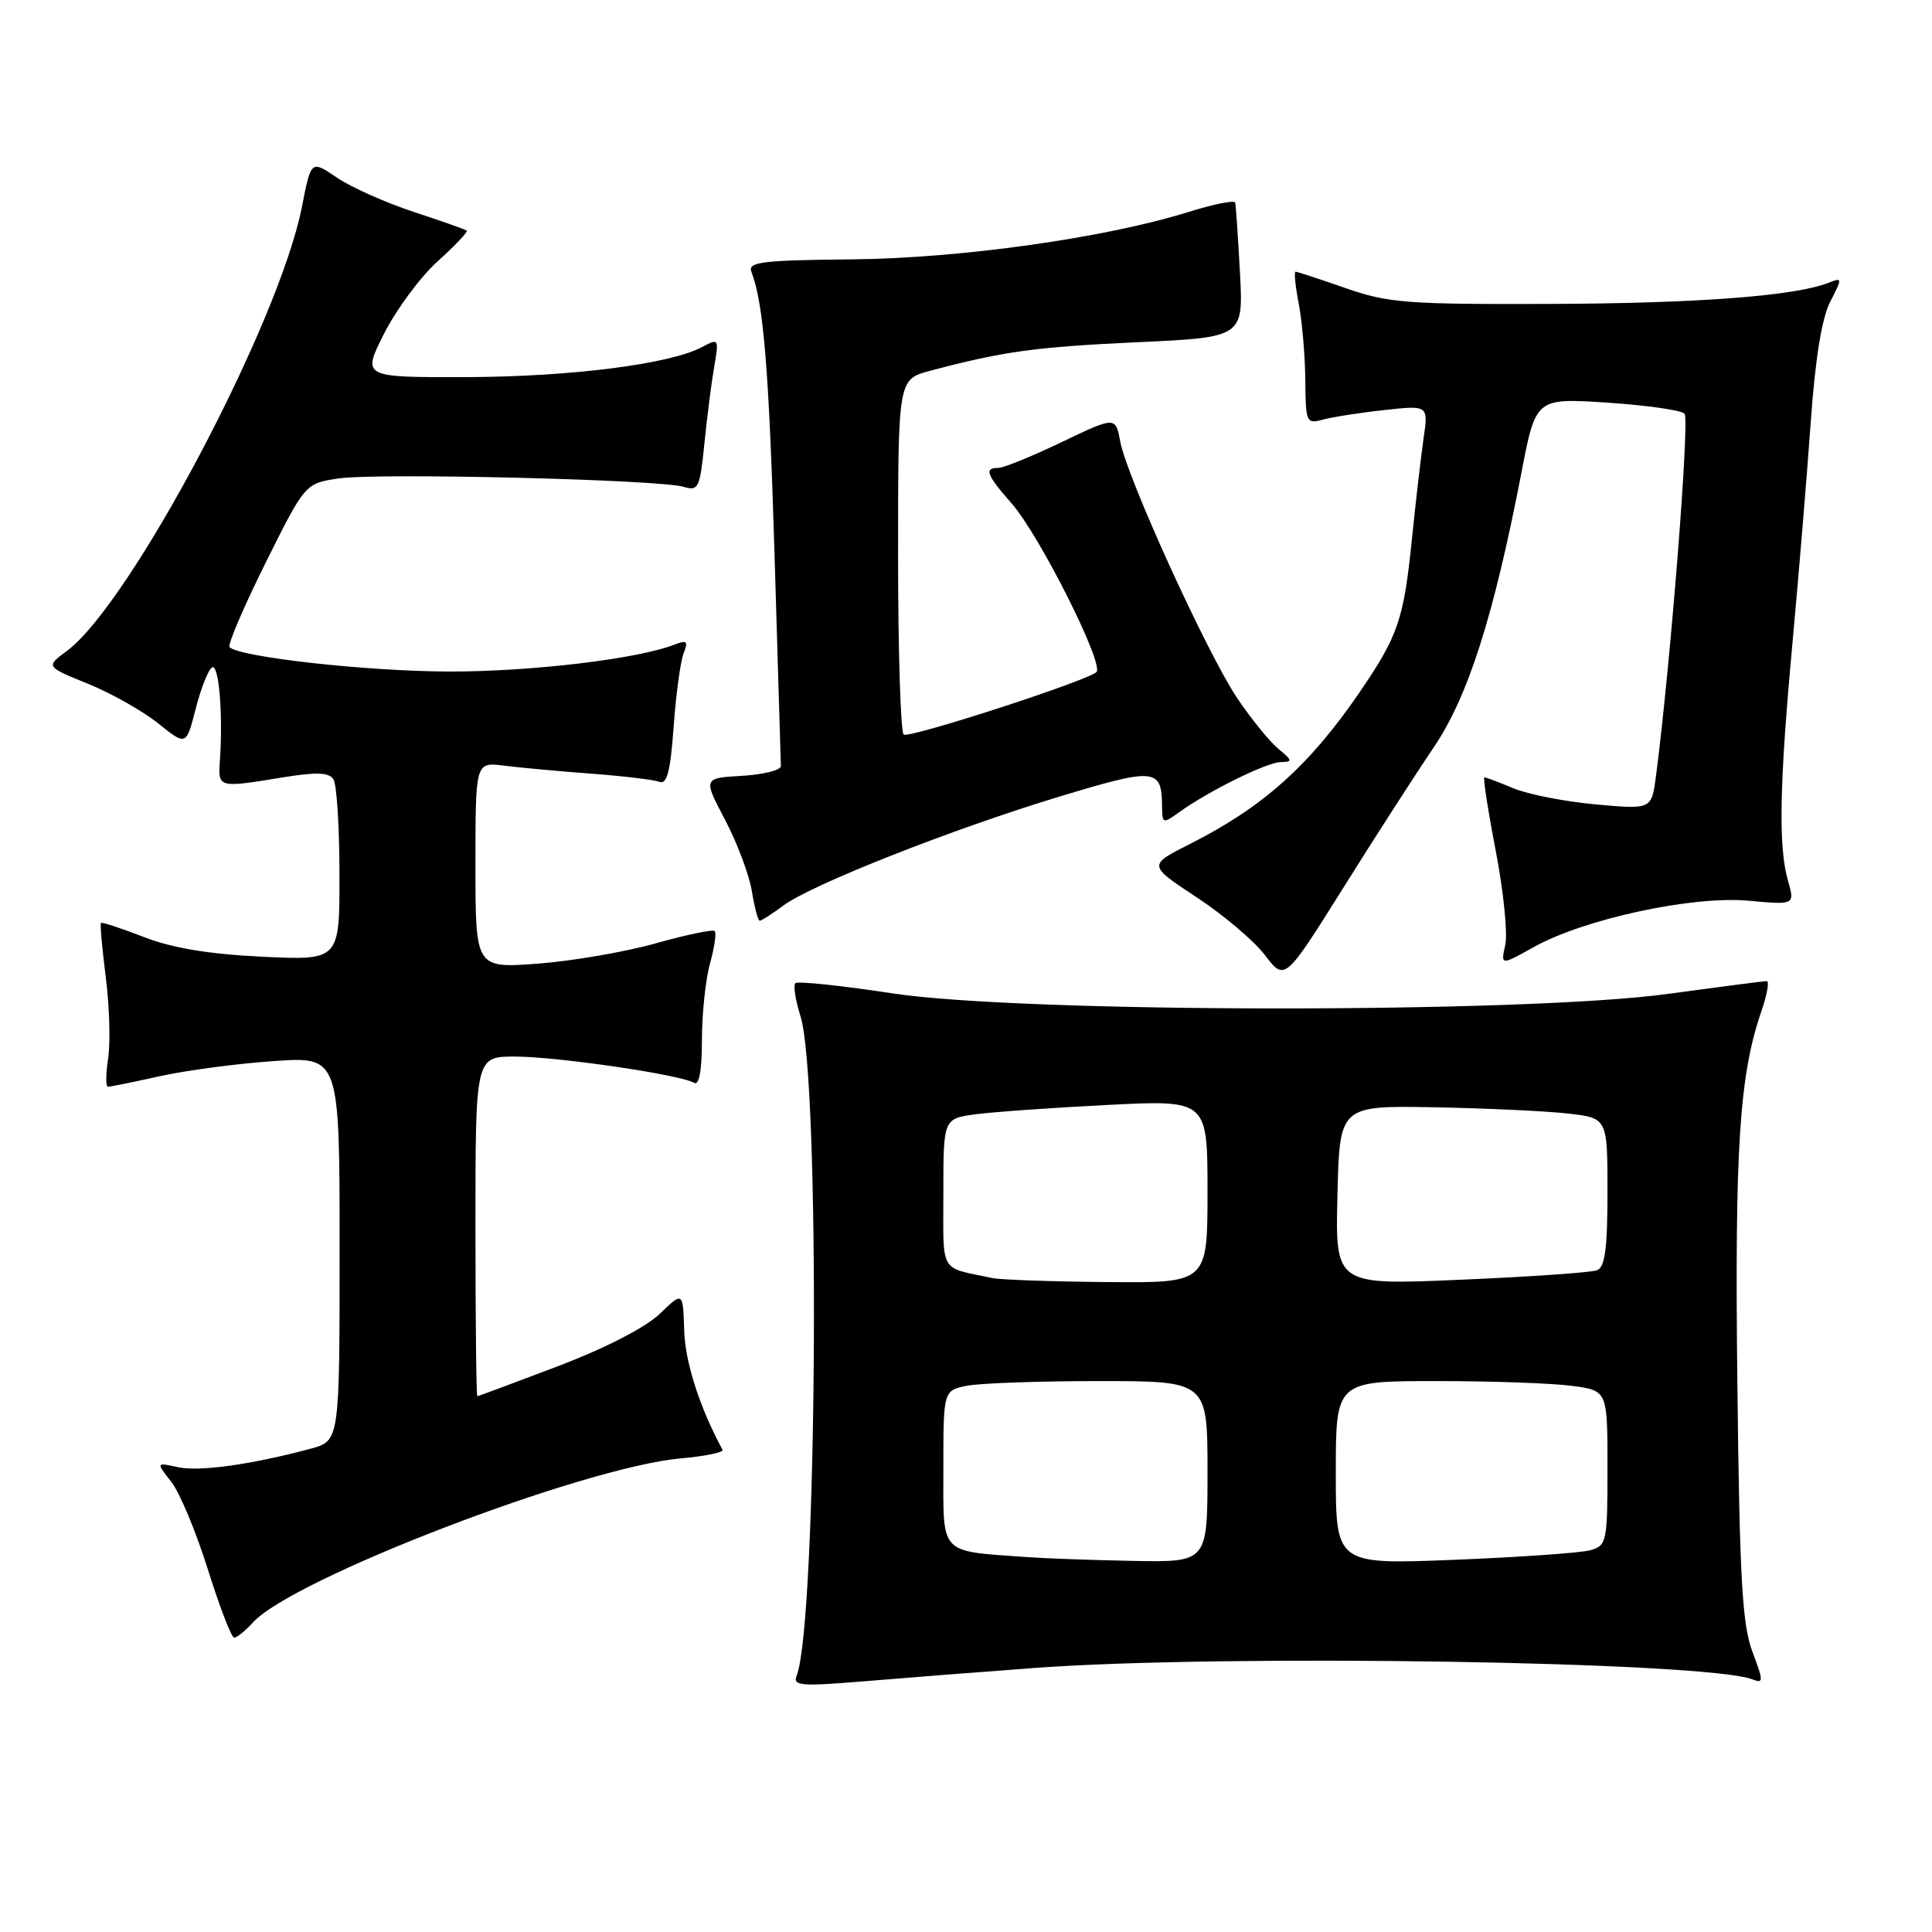 <?xml version="1.0" encoding="UTF-8" standalone="no"?>
<!DOCTYPE svg PUBLIC "-//W3C//DTD SVG 1.1//EN" "http://www.w3.org/Graphics/SVG/1.1/DTD/svg11.dtd" >
<svg xmlns="http://www.w3.org/2000/svg" xmlns:xlink="http://www.w3.org/1999/xlink" version="1.1" viewBox="0 0 256 256">
 <g >
 <path fill="currentColor"
d=" M 137.00 221.02 C 162.10 219.15 226.04 220.16 232.19 222.52 C 233.69 223.10 233.69 222.81 232.19 218.82 C 230.85 215.26 230.50 209.01 230.21 183.24 C 229.85 152.08 230.47 142.46 233.40 133.98 C 234.15 131.79 234.47 130.00 234.10 130.00 C 233.74 130.00 227.83 130.77 220.97 131.70 C 201.93 134.30 135.37 134.25 118.21 131.62 C 111.45 130.59 105.68 129.98 105.39 130.28 C 105.10 130.57 105.40 132.54 106.07 134.66 C 108.72 143.03 108.30 215.09 105.56 222.03 C 105.03 223.38 106.10 223.47 114.23 222.80 C 119.33 222.37 129.57 221.57 137.00 221.02 Z  M 33.51 214.99 C 38.76 209.19 77.25 194.42 90.16 193.25 C 93.41 192.96 95.92 192.44 95.74 192.11 C 92.72 186.52 90.79 180.54 90.66 176.31 C 90.50 171.12 90.50 171.12 87.42 174.09 C 85.56 175.88 80.23 178.63 73.93 181.03 C 68.19 183.21 63.39 185.00 63.25 185.00 C 63.11 185.00 63.00 174.88 63.00 162.50 C 63.00 140.00 63.00 140.00 68.25 140.00 C 73.85 140.01 90.23 142.41 91.96 143.48 C 92.64 143.89 93.00 141.91 93.01 137.81 C 93.01 134.34 93.49 129.77 94.08 127.66 C 94.67 125.54 94.95 123.61 94.70 123.37 C 94.46 123.12 90.94 123.86 86.88 125.00 C 82.82 126.14 75.79 127.35 71.25 127.69 C 63.00 128.30 63.00 128.30 63.00 114.64 C 63.00 100.98 63.00 100.98 66.75 101.45 C 68.81 101.71 74.00 102.19 78.29 102.51 C 82.57 102.83 86.66 103.32 87.39 103.60 C 88.38 103.98 88.84 102.19 89.26 96.30 C 89.57 92.01 90.16 87.63 90.58 86.58 C 91.22 84.97 91.03 84.78 89.42 85.40 C 84.56 87.31 70.42 89.00 59.50 88.98 C 48.70 88.96 31.75 87.08 30.42 85.75 C 30.13 85.46 32.27 80.47 35.16 74.64 C 40.43 64.06 40.43 64.06 44.85 63.40 C 49.95 62.63 87.47 63.54 90.60 64.51 C 92.54 65.10 92.74 64.67 93.33 58.83 C 93.68 55.35 94.26 50.76 94.63 48.63 C 95.28 44.85 95.25 44.80 93.02 45.99 C 88.79 48.25 75.59 49.93 61.74 49.97 C 47.97 50.00 47.97 50.00 50.90 44.19 C 52.52 40.99 55.71 36.68 58.01 34.61 C 60.30 32.54 62.03 30.72 61.84 30.56 C 61.65 30.40 58.48 29.28 54.79 28.07 C 51.10 26.85 46.53 24.82 44.65 23.54 C 41.22 21.21 41.22 21.21 40.02 27.35 C 37.02 42.73 17.27 80.05 8.83 86.28 C 6.06 88.33 6.06 88.33 11.67 90.61 C 14.76 91.86 18.94 94.23 20.97 95.86 C 24.67 98.83 24.67 98.83 25.93 93.92 C 26.62 91.21 27.59 88.75 28.09 88.44 C 29.00 87.88 29.56 94.55 29.14 100.75 C 28.88 104.42 28.87 104.42 37.45 103.01 C 41.96 102.28 43.60 102.34 44.19 103.27 C 44.62 103.95 44.98 109.62 44.98 115.88 C 45.00 127.26 45.00 127.26 34.75 126.77 C 27.68 126.43 22.81 125.62 19.06 124.16 C 16.07 123.00 13.51 122.16 13.38 122.29 C 13.24 122.42 13.53 125.67 14.02 129.52 C 14.51 133.36 14.64 138.19 14.33 140.25 C 14.01 142.31 14.00 144.00 14.31 144.00 C 14.62 144.00 17.72 143.37 21.19 142.60 C 24.66 141.83 31.44 140.93 36.25 140.60 C 45.00 139.99 45.00 139.99 45.00 165.46 C 45.00 190.92 45.00 190.92 41.16 191.96 C 33.34 194.06 26.42 195.03 23.59 194.41 C 20.67 193.77 20.67 193.77 22.69 196.34 C 23.80 197.75 25.98 202.97 27.54 207.95 C 29.10 212.93 30.67 217.00 31.03 217.00 C 31.39 217.00 32.51 216.09 33.51 214.99 Z  M 189.95 99.07 C 194.52 92.34 197.91 81.72 201.60 62.62 C 203.50 52.74 203.50 52.74 212.94 53.35 C 218.12 53.69 222.75 54.35 223.21 54.81 C 223.92 55.52 221.32 88.40 219.42 102.88 C 218.84 107.26 218.84 107.26 211.45 106.59 C 207.38 106.22 202.48 105.26 200.56 104.46 C 198.64 103.66 196.90 103.00 196.69 103.00 C 196.49 103.00 197.16 107.37 198.19 112.72 C 199.22 118.07 199.79 123.68 199.46 125.19 C 198.85 127.94 198.85 127.94 203.22 125.50 C 209.89 121.77 224.24 118.67 231.67 119.35 C 237.83 119.91 237.83 119.91 236.92 116.71 C 235.62 112.20 235.78 103.99 237.52 85.11 C 238.35 76.09 239.43 62.98 239.93 55.97 C 240.53 47.50 241.40 42.13 242.52 39.97 C 244.13 36.84 244.13 36.74 242.35 37.45 C 237.95 39.21 225.07 40.20 205.50 40.27 C 186.40 40.34 183.94 40.15 178.28 38.17 C 174.86 36.98 171.88 36.00 171.67 36.00 C 171.45 36.00 171.64 37.91 172.09 40.25 C 172.54 42.59 172.93 47.14 172.96 50.37 C 173.00 55.96 173.10 56.20 175.25 55.61 C 176.49 55.27 180.15 54.69 183.39 54.34 C 189.27 53.69 189.27 53.69 188.63 58.09 C 188.28 60.52 187.58 66.55 187.08 71.50 C 185.99 82.15 185.26 84.26 180.11 91.79 C 173.51 101.43 167.33 106.96 157.73 111.80 C 152.10 114.64 152.10 114.64 158.54 118.88 C 162.08 121.21 166.17 124.66 167.61 126.56 C 170.24 130.01 170.24 130.01 177.97 117.68 C 182.21 110.90 187.61 102.52 189.95 99.07 Z  M 103.80 119.99 C 107.58 117.19 126.17 109.86 140.42 105.54 C 153.10 101.70 153.95 101.78 153.98 106.87 C 154.00 109.15 154.09 109.18 156.25 107.62 C 160.17 104.80 167.87 101.00 169.72 100.98 C 171.31 100.96 171.27 100.77 169.40 99.23 C 168.24 98.28 165.79 95.26 163.95 92.53 C 159.98 86.63 149.33 63.29 148.44 58.52 C 147.81 55.17 147.81 55.17 140.68 58.58 C 136.76 60.46 132.98 62.00 132.28 62.00 C 130.36 62.00 130.70 62.89 134.04 66.70 C 137.75 70.92 146.36 88.06 145.28 89.06 C 144.01 90.23 120.57 97.84 119.75 97.34 C 119.34 97.09 119.00 86.39 119.00 73.57 C 119.00 50.26 119.00 50.26 123.25 49.13 C 132.92 46.56 137.17 45.98 150.63 45.35 C 164.76 44.70 164.76 44.70 164.30 36.10 C 164.04 31.37 163.76 27.21 163.67 26.85 C 163.58 26.49 160.80 27.05 157.50 28.08 C 146.44 31.54 127.28 34.23 112.75 34.37 C 100.96 34.48 99.07 34.72 99.56 36.00 C 101.18 40.22 101.89 48.90 102.63 73.50 C 103.07 88.35 103.45 100.95 103.47 101.50 C 103.49 102.05 101.17 102.63 98.33 102.80 C 93.16 103.10 93.16 103.10 96.09 108.66 C 97.70 111.72 99.29 115.98 99.63 118.11 C 99.98 120.25 100.44 122.00 100.67 122.00 C 100.90 122.00 102.31 121.09 103.80 119.99 Z  M 136.00 206.32 C 124.35 205.47 125.00 206.16 125.00 194.58 C 125.00 184.25 125.00 184.25 128.12 183.62 C 129.84 183.28 137.72 183.00 145.62 183.00 C 160.00 183.00 160.00 183.00 160.00 195.00 C 160.00 207.00 160.00 207.00 150.25 206.83 C 144.89 206.73 138.47 206.50 136.00 206.32 Z  M 177.00 195.15 C 177.00 183.00 177.00 183.00 190.36 183.00 C 197.71 183.00 205.81 183.29 208.36 183.64 C 213.00 184.27 213.00 184.27 213.00 194.52 C 213.00 204.29 212.90 204.80 210.75 205.41 C 209.51 205.76 201.41 206.33 192.75 206.68 C 177.00 207.31 177.00 207.31 177.00 195.15 Z  M 131.50 169.35 C 124.37 167.84 125.00 168.93 125.00 158.09 C 125.00 148.23 125.00 148.23 129.25 147.65 C 131.59 147.34 139.46 146.78 146.75 146.41 C 160.00 145.74 160.00 145.74 160.00 157.87 C 160.00 170.00 160.00 170.00 146.75 169.88 C 139.46 169.82 132.60 169.58 131.50 169.35 Z  M 177.22 158.39 C 177.50 146.50 177.50 146.50 190.00 146.72 C 196.88 146.85 204.86 147.22 207.75 147.55 C 213.00 148.14 213.00 148.14 213.00 157.96 C 213.00 165.43 212.67 167.91 211.61 168.32 C 210.85 168.61 202.73 169.18 193.58 169.57 C 176.93 170.29 176.93 170.29 177.22 158.39 Z "/>
</g>
</svg>